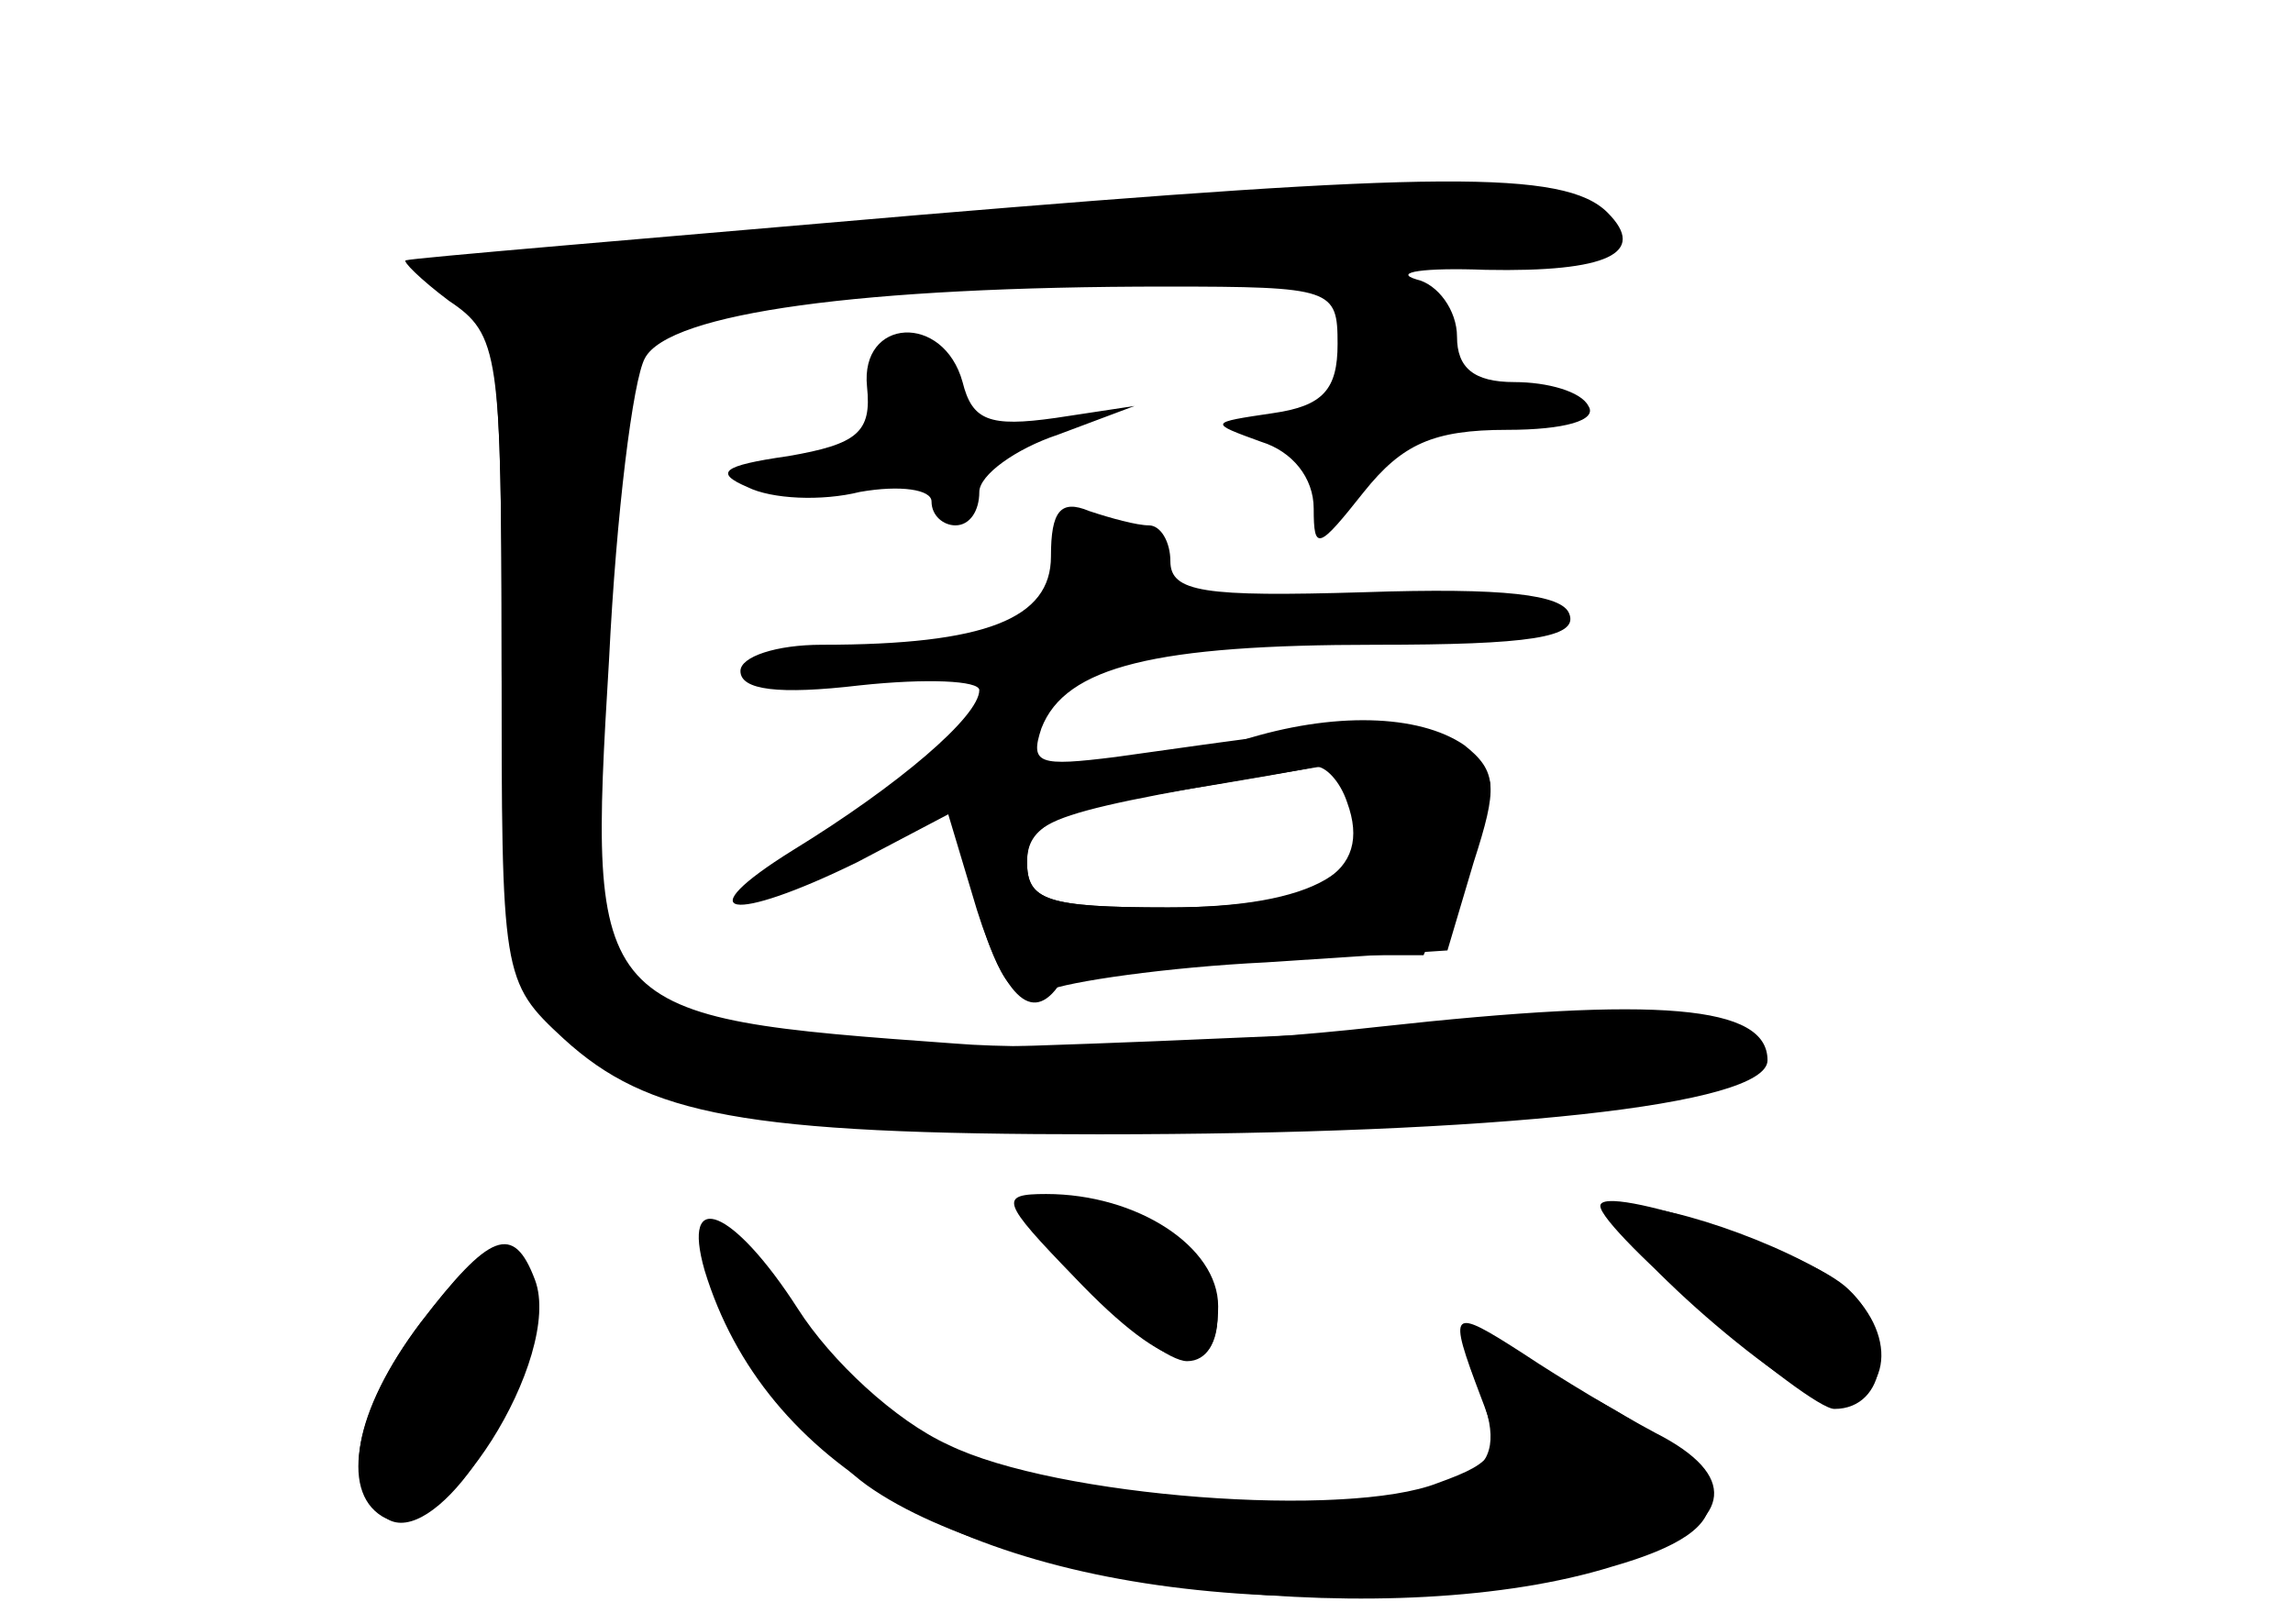 <?xml version="1.0" standalone="no"?>
<!DOCTYPE svg PUBLIC "-//W3C//DTD SVG 20010904//EN"
 "http://www.w3.org/TR/2001/REC-SVG-20010904/DTD/svg10.dtd">
<svg version="1.0" xmlns="http://www.w3.org/2000/svg"
 width="96pt" height="68pt" viewBox="0 0 96 68"
 preserveAspectRatio="xMidYMid meet">
<g transform="translate(0,68) scale(0.1,-0.1)" fill="#000000" stroke="none">
<g id="part-0" class="char-part">
  <path d="M385 590 c-116 -10 -212 -18 -215 -19 -2 0 6 -8 18 -17 21 -14 22
-22 22 -150 0 -133 0 -135 26 -159 35 -32 75 -40 224 -40 166 0 280 12 280 31
0 23 -45 27 -163 14 -62 -7 -141 -10 -177 -7 -153 11 -154 12 -145 161 3 61
10 117 15 126 10 19 91 30 218 30 70 0 72 -1 72 -24 0 -19 -6 -26 -27 -29 -27
-4 -27 -4 -5 -12 13 -4 22 -15 22 -28 0 -18 2 -17 21 7 16 20 29 26 60 26 24
0 38 4 34 10 -3 6 -17 10 -31 10 -17 0 -24 6 -24 19 0 11 -8 22 -17 24 -10 3
3 5 29 4 51 -1 68 7 51 24 -18 18 -73 17 -288 -1z"/>
  <path d="M363 518 c2 -19 -4 -24 -33 -29 -28 -4 -31 -7 -17 -13 10 -5 31 -6
47 -2 17 3 30 1 30 -4 0 -6 5 -10 10 -10 6 0 10 6 10 14 0 7 15 18 33 24 l32
12 -33 -5 c-28 -4 -35 -1 -39 15 -8 29 -43 27 -40 -2z"/>
  <path d="M440 447 c0 -26 -27 -37 -96 -37 -19 0 -34 -5 -34 -11 0 -8 16 -10
50 -6 28 3 50 2 50 -2 0 -11 -34 -40 -78 -67 -45 -28 -26 -31 27 -5 l38 20 12
-40 c12 -38 24 -49 36 -29 3 6 39 10 79 10 l72 0 16 37 c16 34 16 37 0 50 -17
13 -25 13 -145 -4 -32 -4 -36 -3 -31 12 10 26 48 35 140 35 64 0 85 3 81 13
-3 8 -27 11 -86 9 -67 -2 -81 0 -81 13 0 8 -4 15 -9 15 -5 0 -16 3 -25 6 -12
5 -16 0 -16 -19z m124 -103 c11 -30 -13 -44 -75 -44 -51 0 -59 3 -59 19 0 15
11 21 58 29 31 5 60 10 63 11 4 0 10 -6 13 -15z"/>
  <path d="M430 174 c0 -13 53 -64 67 -64 17 0 17 34 0 48 -17 14 -67 26 -67 16z"/>
  <path d="M677 173 c-9 -8 77 -83 93 -81 25 5 23 36 -3 53 -28 18 -83 35 -90
28z"/>
  <path d="M298 164 c-11 -11 33 -83 65 -106 62 -44 222 -62 312 -34 56 16 54
36 -5 69 -61 33 -62 33 -50 3 13 -34 -3 -43 -82 -45 -112 -4 -182 29 -223 103
-6 9 -13 14 -17 10z"/>
  <path d="M176 126 c-28 -37 -34 -70 -14 -82 19 -12 58 43 58 82 0 43 -11 43
-44 0z"/>
</g>
<g id="part-1" class="char-part">
  <path d="M380 584 c-80 -7 -158 -13 -175 -13 -27 -2 -28 -3 -12 -15 15 -11 17
-31 17 -143 0 -156 8 -173 92 -193 63 -16 404 -8 421 9 15 15 2 25 -36 23 -17
0 -109 -4 -203 -8 -150 -6 -174 -4 -203 11 l-33 17 4 128 c2 81 8 133 16 143
10 11 53 16 205 22 105 4 196 9 201 12 4 3 2 9 -5 14 -18 11 -110 9 -289 -7z"/>
</g>
<g id="part-2" class="char-part">
  <path d="M520 370 c-14 -4 -41 -9 -60 -9 -57 -2 -66 -12 -51 -61 10 -33 16
-40 29 -35 9 4 51 10 92 12 l76 5 11 37 c10 31 10 38 -4 49 -19 13 -55 14 -93
2z m46 -25 c12 -29 -16 -45 -77 -45 -51 0 -59 3 -59 19 0 18 8 21 123 40 4 0
10 -6 13 -14z"/>
</g>
<g id="part-3" class="char-part">
  <path d="M450 145 c39 -41 60 -45 60 -12 0 25 -34 47 -72 47 -20 0 -19 -3 12
-35z"/>
  <path d="M670 175 c0 -10 87 -85 98 -85 22 0 26 31 6 50 -16 16 -104 45 -104
35z"/>
  <path d="M295 148 c25 -82 109 -130 235 -136 143 -5 234 32 163 68 -15 8 -40
23 -55 33 -31 20 -32 19 -18 -18 9 -23 7 -27 -18 -36 -38 -15 -160 -6 -205 16
-22 10 -49 35 -63 57 -27 42 -49 51 -39 16z"/>
  <path d="M176 126 c-27 -36 -34 -70 -16 -81 25 -15 76 67 64 99 -9 24 -19 20
-48 -18z"/>
</g>
</g>
</svg>